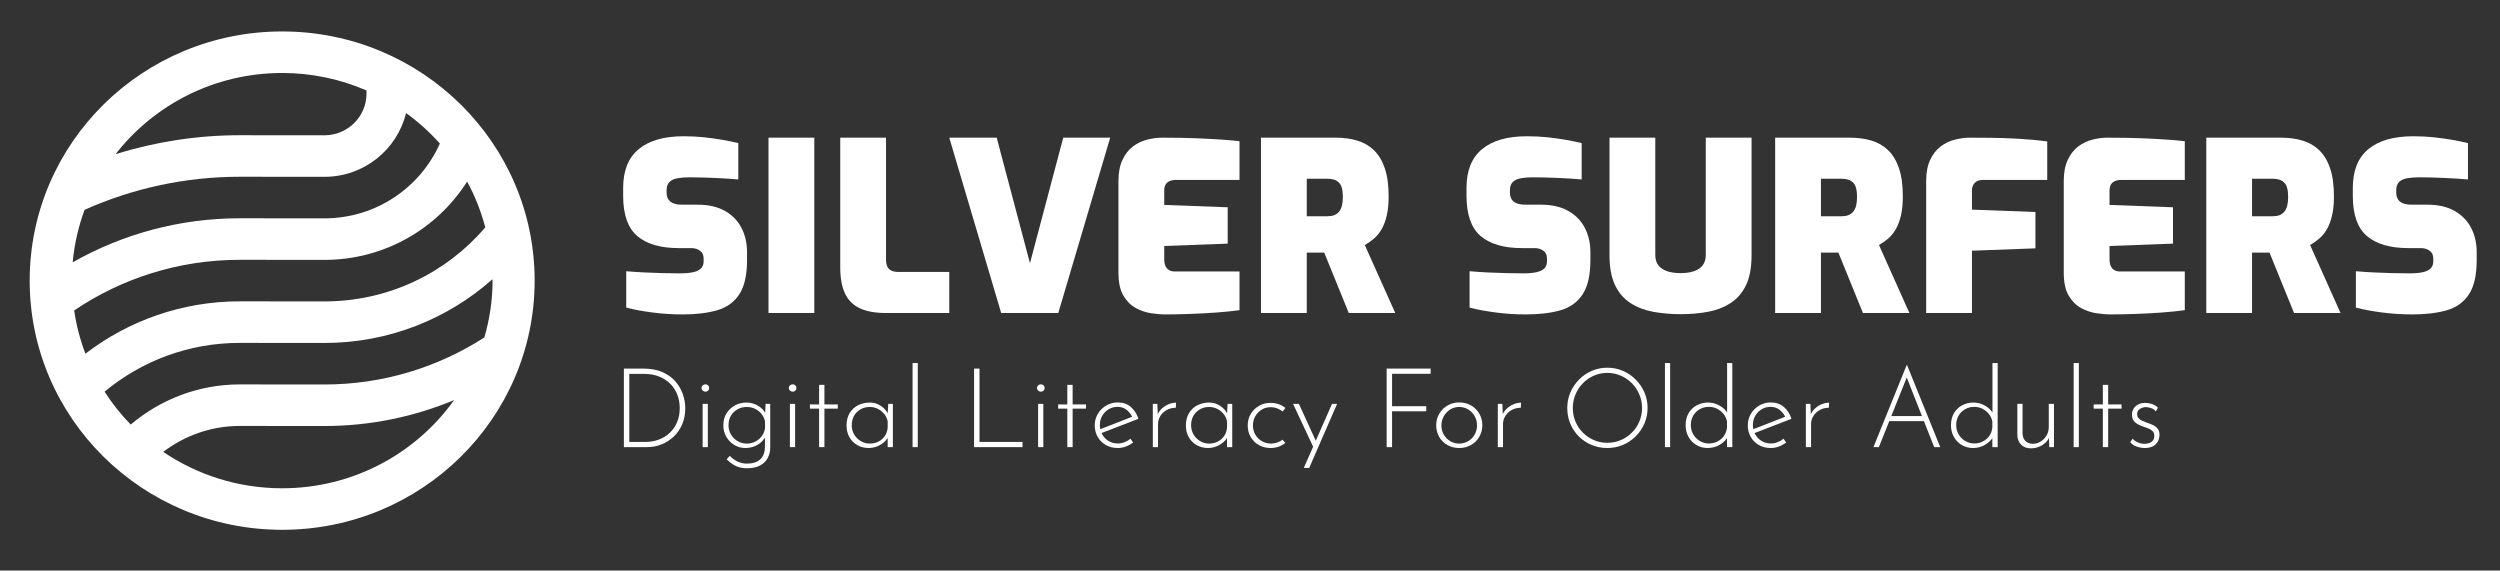<?xml version="1.0" encoding="UTF-8" standalone="no"?>
<!DOCTYPE svg PUBLIC "-//W3C//DTD SVG 1.1//EN" "http://www.w3.org/Graphics/SVG/1.1/DTD/svg11.dtd">
<!-- Created with Vectornator (http://vectornator.io/) -->
<svg height="100%" stroke-miterlimit="10" style="fill-rule:nonzero;clip-rule:evenodd;stroke-linecap:round;stroke-linejoin:round;" version="1.1" viewBox="0 0 1356.11 309.465" width="100%" xml:space="preserve" xmlns="http://www.w3.org/2000/svg" xmlns:vectornator="http://vectornator.io" xmlns:xlink="http://www.w3.org/1999/xlink">
<rect x="0" y="0" width="1356.11" height="309.465" fill="#333333" stroke="none"/>
<defs/>
<g id="Main" vectornator:layerName="Main">
<g opacity="1">
<path d="M370.283 170.552C367.467 170.552 364.715 170.466 362.027 170.296C359.339 170.125 356.694 169.869 354.091 169.528C351.489 169.186 348.993 168.802 346.603 168.376C344.214 167.949 341.91 167.437 339.691 166.84L339.691 147.128C342.593 147.384 345.729 147.597 349.099 147.768C352.47 147.938 355.883 148.066 359.339 148.152C362.795 148.237 366.017 148.28 369.003 148.28C371.819 148.28 374.166 148.066 376.043 147.64C377.921 147.213 379.329 146.53 380.267 145.592C381.206 144.653 381.675 143.373 381.675 141.752L381.675 140.216C381.675 138.338 381.014 136.93 379.691 135.992C378.369 135.053 376.811 134.584 375.019 134.584L368.235 134.584C358.337 134.584 350.827 132.408 345.707 128.056C340.587 123.704 338.027 116.408 338.027 106.168L338.027 101.944C338.027 92.557 340.843 85.538 346.475 80.888C352.107 76.237 360.214 73.912 370.795 73.912C374.806 73.912 378.582 74.104 382.123 74.488C385.665 74.872 388.993 75.341 392.107 75.896C395.222 76.451 398.017 77.026 400.491 77.624L400.491 97.336C396.566 96.994 392.15 96.717 387.243 96.504C382.337 96.29 377.878 96.184 373.867 96.184C371.478 96.184 369.345 96.355 367.467 96.696C365.59 97.037 364.139 97.72 363.115 98.744C362.091 99.768 361.579 101.261 361.579 103.224L361.579 104.504C361.579 106.637 362.262 108.258 363.627 109.368C364.993 110.477 367.083 111.032 369.899 111.032L378.347 111.032C384.321 111.032 389.291 112.162 393.259 114.424C397.227 116.685 400.214 119.757 402.219 123.64C404.225 127.522 405.227 131.938 405.227 136.888L405.227 141.112C405.227 149.218 403.819 155.405 401.003 159.672C398.187 163.938 394.177 166.818 388.971 168.312C383.766 169.805 377.537 170.552 370.283 170.552Z" fill="#ffffff" fill-rule="nonzero" opacity="1" stroke="none"/>
<path d="M416.875 169.784L416.875 74.68L441.707 74.68L441.707 169.784L416.875 169.784Z" fill="#ffffff" fill-rule="nonzero" opacity="1" stroke="none"/>
<path d="M480.491 169.784C474.774 169.784 470.081 168.93 466.411 167.224C462.742 165.517 460.054 162.829 458.347 159.16C456.641 155.49 455.787 150.797 455.787 145.08L455.787 74.68L480.619 74.68L480.619 140.856C480.619 142.306 480.854 143.544 481.323 144.568C481.793 145.592 482.539 146.338 483.563 146.808C484.587 147.277 485.825 147.512 487.275 147.512L514.923 147.512L514.923 169.784L480.491 169.784Z" fill="#ffffff" fill-rule="nonzero" opacity="1" stroke="none"/>
<path d="M543.083 169.784L514.923 74.68L540.651 74.68L558.699 142.776L576.747 74.68L602.219 74.68L574.059 169.784L543.083 169.784Z" fill="#ffffff" fill-rule="nonzero" opacity="1" stroke="none"/>
<path d="M631.787 170.552C629.739 170.552 627.286 170.338 624.427 169.912C621.569 169.485 618.795 168.546 616.107 167.096C613.419 165.645 611.179 163.405 609.387 160.376C607.595 157.346 606.699 153.186 606.699 147.896L606.699 98.232C606.699 93.624 607.425 89.784 608.875 86.712C610.326 83.64 612.203 81.229 614.507 79.48C616.811 77.731 619.371 76.493 622.187 75.768C625.003 75.043 627.734 74.68 630.379 74.68C637.547 74.68 643.713 74.787 648.875 75C654.038 75.213 658.518 75.448 662.315 75.704C666.113 75.96 669.462 76.258 672.363 76.6L672.363 97.592L638.059 97.592C635.926 97.592 634.305 98.061 633.195 99C632.086 99.938 631.531 101.346 631.531 103.224L631.531 111.16L665.963 112.44L665.963 132.152L631.531 133.432L631.531 140.6C631.531 142.136 631.766 143.394 632.235 144.376C632.705 145.357 633.366 146.082 634.219 146.552C635.073 147.021 636.011 147.256 637.035 147.256L672.363 147.256L672.363 168.248C668.694 168.76 664.513 169.186 659.819 169.528C655.126 169.869 650.347 170.125 645.483 170.296C640.619 170.466 636.054 170.552 631.787 170.552Z" fill="#ffffff" fill-rule="nonzero" opacity="1" stroke="none"/>
<path d="M684.011 169.784L684.011 74.68L724.587 74.68C728.769 74.68 732.609 75.192 736.107 76.216C739.606 77.24 742.635 78.968 745.195 81.4C747.755 83.832 749.739 87.096 751.147 91.192C752.555 95.288 753.259 100.45 753.259 106.68C753.259 110.605 752.918 114.018 752.235 116.92C751.553 119.821 750.635 122.274 749.483 124.28C748.331 126.285 746.966 127.97 745.387 129.336C743.809 130.701 742.123 131.896 740.331 132.92L756.843 169.784L731.627 169.784L718.315 137.016C717.547 137.016 716.758 137.016 715.947 137.016C715.137 137.016 714.347 137.016 713.579 137.016C712.811 137.016 712.022 137.016 711.211 137.016C710.401 137.016 709.611 137.016 708.843 137.016L708.843 169.784L684.011 169.784ZM708.843 117.304L720.107 117.304C721.473 117.304 722.667 117.112 723.691 116.728C724.715 116.344 725.59 115.725 726.315 114.872C727.041 114.018 727.574 112.93 727.915 111.608C728.257 110.285 728.427 108.685 728.427 106.808C728.427 104.93 728.257 103.352 727.915 102.072C727.574 100.792 727.041 99.789 726.315 99.064C725.59 98.338 724.715 97.805 723.691 97.464C722.667 97.122 721.473 96.952 720.107 96.952L708.843 96.952L708.843 117.304Z" fill="#ffffff" fill-rule="nonzero" opacity="1" stroke="none"/>
<path d="M827.755 170.552C824.939 170.552 822.187 170.466 819.499 170.296C816.811 170.125 814.166 169.869 811.563 169.528C808.961 169.186 806.465 168.802 804.075 168.376C801.686 167.949 799.382 167.437 797.163 166.84L797.163 147.128C800.065 147.384 803.201 147.597 806.571 147.768C809.942 147.938 813.355 148.066 816.811 148.152C820.267 148.237 823.489 148.28 826.475 148.28C829.291 148.28 831.638 148.066 833.515 147.64C835.393 147.213 836.801 146.53 837.739 145.592C838.678 144.653 839.147 143.373 839.147 141.752L839.147 140.216C839.147 138.338 838.486 136.93 837.163 135.992C835.841 135.053 834.283 134.584 832.491 134.584L825.707 134.584C815.809 134.584 808.299 132.408 803.179 128.056C798.059 123.704 795.499 116.408 795.499 106.168L795.499 101.944C795.499 92.557 798.315 85.538 803.947 80.888C809.579 76.237 817.686 73.912 828.267 73.912C832.278 73.912 836.054 74.104 839.595 74.488C843.137 74.872 846.465 75.341 849.579 75.896C852.694 76.451 855.489 77.026 857.963 77.624L857.963 97.336C854.038 96.994 849.622 96.717 844.715 96.504C839.809 96.29 835.35 96.184 831.339 96.184C828.95 96.184 826.817 96.355 824.939 96.696C823.062 97.037 821.611 97.72 820.587 98.744C819.563 99.768 819.051 101.261 819.051 103.224L819.051 104.504C819.051 106.637 819.734 108.258 821.099 109.368C822.465 110.477 824.555 111.032 827.371 111.032L835.819 111.032C841.793 111.032 846.763 112.162 850.731 114.424C854.699 116.685 857.686 119.757 859.691 123.64C861.697 127.522 862.699 131.938 862.699 136.888L862.699 141.112C862.699 149.218 861.291 155.405 858.475 159.672C855.659 163.938 851.649 166.818 846.443 168.312C841.238 169.805 835.009 170.552 827.755 170.552Z" fill="#ffffff" fill-rule="nonzero" opacity="1" stroke="none"/>
<path d="M911.595 170.424C906.39 170.424 901.462 169.997 896.811 169.144C892.161 168.29 888.043 166.712 884.459 164.408C880.875 162.104 878.081 158.861 876.075 154.68C874.07 150.498 873.067 145.08 873.067 138.424L873.067 74.68L897.899 74.68L897.899 138.296C897.899 140.514 898.433 142.349 899.499 143.8C900.566 145.25 902.123 146.338 904.171 147.064C906.219 147.789 908.694 148.152 911.595 148.152C914.497 148.152 916.971 147.789 919.019 147.064C921.067 146.338 922.625 145.25 923.691 143.8C924.758 142.349 925.291 140.514 925.291 138.296L925.291 74.68L950.123 74.68L950.123 138.424C950.123 145.08 949.121 150.498 947.115 154.68C945.11 158.861 942.315 162.104 938.731 164.408C935.147 166.712 931.051 168.29 926.443 169.144C921.835 169.997 916.886 170.424 911.595 170.424Z" fill="#ffffff" fill-rule="nonzero" opacity="1" stroke="none"/>
<path d="M962.923 169.784L962.923 74.68L1003.5 74.68C1007.68 74.68 1011.52 75.192 1015.02 76.216C1018.52 77.24 1021.55 78.968 1024.11 81.4C1026.67 83.832 1028.65 87.096 1030.06 91.192C1031.47 95.288 1032.17 100.45 1032.17 106.68C1032.17 110.605 1031.83 114.018 1031.15 116.92C1030.46 119.821 1029.55 122.274 1028.39 124.28C1027.24 126.285 1025.88 127.97 1024.3 129.336C1022.72 130.701 1021.03 131.896 1019.24 132.92L1035.75 169.784L1010.54 169.784L997.227 137.016C996.459 137.016 995.67 137.016 994.859 137.016C994.049 137.016 993.259 137.016 992.491 137.016C991.723 137.016 990.934 137.016 990.123 137.016C989.313 137.016 988.523 137.016 987.755 137.016L987.755 169.784L962.923 169.784ZM987.755 117.304L999.019 117.304C1000.38 117.304 1001.58 117.112 1002.6 116.728C1003.63 116.344 1004.5 115.725 1005.23 114.872C1005.95 114.018 1006.49 112.93 1006.83 111.608C1007.17 110.285 1007.34 108.685 1007.34 106.808C1007.34 104.93 1007.17 103.352 1006.83 102.072C1006.49 100.792 1005.95 99.789 1005.23 99.064C1004.5 98.338 1003.63 97.805 1002.6 97.464C1001.58 97.122 1000.38 96.952 999.019 96.952L987.755 96.952L987.755 117.304Z" fill="#ffffff" fill-rule="nonzero" opacity="1" stroke="none"/>
<path d="M1044.84 169.784L1044.84 98.232C1044.84 93.624 1045.57 89.784 1047.02 86.712C1048.47 83.64 1050.35 81.229 1052.65 79.48C1054.95 77.731 1057.51 76.493 1060.33 75.768C1063.15 75.043 1065.88 74.68 1068.52 74.68C1071.17 74.68 1074.84 74.701 1079.53 74.744C1084.22 74.787 1089.32 74.957 1094.83 75.256C1100.33 75.555 1105.56 76.045 1110.51 76.728L1110.51 97.592L1075.69 97.592C1073.56 97.592 1072.02 98.168 1071.08 99.32C1070.14 100.472 1069.67 101.688 1069.67 102.968L1069.67 113.72L1104.11 115L1104.11 134.712L1069.67 135.992L1069.67 169.784L1044.84 169.784Z" fill="#ffffff" fill-rule="nonzero" opacity="1" stroke="none"/>
<path d="M1144.55 170.552C1142.51 170.552 1140.05 170.338 1137.19 169.912C1134.34 169.485 1131.56 168.546 1128.87 167.096C1126.19 165.645 1123.95 163.405 1122.15 160.376C1120.36 157.346 1119.47 153.186 1119.47 147.896L1119.47 98.232C1119.47 93.624 1120.19 89.784 1121.64 86.712C1123.09 83.64 1124.97 81.229 1127.27 79.48C1129.58 77.731 1132.14 76.493 1134.95 75.768C1137.77 75.043 1140.5 74.68 1143.15 74.68C1150.31 74.68 1156.48 74.787 1161.64 75C1166.8 75.213 1171.28 75.448 1175.08 75.704C1178.88 75.96 1182.23 76.258 1185.13 76.6L1185.13 97.592L1150.83 97.592C1148.69 97.592 1147.07 98.061 1145.96 99C1144.85 99.938 1144.3 101.346 1144.3 103.224L1144.3 111.16L1178.73 112.44L1178.73 132.152L1144.3 133.432L1144.3 140.6C1144.3 142.136 1144.53 143.394 1145 144.376C1145.47 145.357 1146.13 146.082 1146.99 146.552C1147.84 147.021 1148.78 147.256 1149.8 147.256L1185.13 147.256L1185.13 168.248C1181.46 168.76 1177.28 169.186 1172.59 169.528C1167.89 169.869 1163.11 170.125 1158.25 170.296C1153.39 170.466 1148.82 170.552 1144.55 170.552Z" fill="#ffffff" fill-rule="nonzero" opacity="1" stroke="none"/>
<path d="M1196.78 169.784L1196.78 74.68L1237.35 74.68C1241.54 74.68 1245.38 75.192 1248.87 76.216C1252.37 77.24 1255.4 78.968 1257.96 81.4C1260.52 83.832 1262.51 87.096 1263.91 91.192C1265.32 95.288 1266.03 100.45 1266.03 106.68C1266.03 110.605 1265.68 114.018 1265 116.92C1264.32 119.821 1263.4 122.274 1262.25 124.28C1261.1 126.285 1259.73 127.97 1258.15 129.336C1256.58 130.701 1254.89 131.896 1253.1 132.92L1269.61 169.784L1244.39 169.784L1231.08 137.016C1230.31 137.016 1229.52 137.016 1228.71 137.016C1227.9 137.016 1227.11 137.016 1226.35 137.016C1225.58 137.016 1224.79 137.016 1223.98 137.016C1223.17 137.016 1222.38 137.016 1221.61 137.016L1221.61 169.784L1196.78 169.784ZM1221.61 117.304L1232.87 117.304C1234.24 117.304 1235.43 117.112 1236.46 116.728C1237.48 116.344 1238.36 115.725 1239.08 114.872C1239.81 114.018 1240.34 112.93 1240.68 111.608C1241.02 110.285 1241.19 108.685 1241.19 106.808C1241.19 104.93 1241.02 103.352 1240.68 102.072C1240.34 100.792 1239.81 99.789 1239.08 99.064C1238.36 98.338 1237.48 97.805 1236.46 97.464C1235.43 97.122 1234.24 96.952 1232.87 96.952L1221.61 96.952L1221.61 117.304Z" fill="#ffffff" fill-rule="nonzero" opacity="1" stroke="none"/>
<path d="M1308.52 170.552C1305.71 170.552 1302.95 170.466 1300.27 170.296C1297.58 170.125 1294.93 169.869 1292.33 169.528C1289.73 169.186 1287.23 168.802 1284.84 168.376C1282.45 167.949 1280.15 167.437 1277.93 166.84L1277.93 147.128C1280.83 147.384 1283.97 147.597 1287.34 147.768C1290.71 147.938 1294.12 148.066 1297.58 148.152C1301.03 148.237 1304.26 148.28 1307.24 148.28C1310.06 148.28 1312.4 148.066 1314.28 147.64C1316.16 147.213 1317.57 146.53 1318.51 145.592C1319.44 144.653 1319.91 143.373 1319.91 141.752L1319.91 140.216C1319.91 138.338 1319.25 136.93 1317.93 135.992C1316.61 135.053 1315.05 134.584 1313.26 134.584L1306.47 134.584C1296.58 134.584 1289.07 132.408 1283.95 128.056C1278.83 123.704 1276.27 116.408 1276.27 106.168L1276.27 101.944C1276.27 92.557 1279.08 85.538 1284.71 80.888C1290.35 76.237 1298.45 73.912 1309.03 73.912C1313.04 73.912 1316.82 74.104 1320.36 74.488C1323.9 74.872 1327.23 75.341 1330.35 75.896C1333.46 76.451 1336.26 77.026 1338.73 77.624L1338.73 97.336C1334.8 96.994 1330.39 96.717 1325.48 96.504C1320.58 96.29 1316.12 96.184 1312.11 96.184C1309.72 96.184 1307.58 96.355 1305.71 96.696C1303.83 97.037 1302.38 97.72 1301.35 98.744C1300.33 99.768 1299.82 101.261 1299.82 103.224L1299.82 104.504C1299.82 106.637 1300.5 108.258 1301.87 109.368C1303.23 110.477 1305.32 111.032 1308.14 111.032L1316.59 111.032C1322.56 111.032 1327.53 112.162 1331.5 114.424C1335.47 116.685 1338.45 119.757 1340.46 123.64C1342.46 127.522 1343.47 131.938 1343.47 136.888L1343.47 141.112C1343.47 149.218 1342.06 155.405 1339.24 159.672C1336.43 163.938 1332.42 166.818 1327.21 168.312C1322 169.805 1315.78 170.552 1308.52 170.552Z" fill="#ffffff" fill-rule="nonzero" opacity="1" stroke="none"/>
</g>
<g opacity="1">
<path d="M338.419 242.54L338.419 199.94L348.919 199.94C353.039 199.94 356.549 200.59 359.449 201.89C362.349 203.19 364.699 204.9 366.499 207.02C368.299 209.14 369.619 211.46 370.459 213.98C371.299 216.5 371.719 219 371.719 221.48C371.719 224.72 371.159 227.63 370.039 230.21C368.919 232.79 367.389 235 365.449 236.84C363.509 238.68 361.299 240.09 358.819 241.07C356.339 242.05 353.719 242.54 350.959 242.54L338.419 242.54ZM341.359 239.72L350.179 239.72C352.739 239.72 355.139 239.3 357.379 238.46C359.619 237.62 361.589 236.4 363.289 234.8C364.989 233.2 366.319 231.27 367.279 229.01C368.239 226.75 368.719 224.18 368.719 221.3C368.719 218.86 368.309 216.53 367.489 214.31C366.669 212.09 365.439 210.12 363.799 208.4C362.159 206.68 360.139 205.32 357.739 204.32C355.339 203.32 352.539 202.82 349.339 202.82L341.359 202.82L341.359 239.72Z" fill="#ffffff" fill-rule="nonzero" opacity="1" stroke="none"/>
<path d="M381.139 219.08L383.959 219.08L383.959 242.54L381.139 242.54L381.139 219.08ZM380.539 210.44C380.539 209.88 380.759 209.41 381.199 209.03C381.639 208.65 382.119 208.46 382.639 208.46C383.199 208.46 383.679 208.65 384.079 209.03C384.479 209.41 384.679 209.88 384.679 210.44C384.679 211.04 384.479 211.53 384.079 211.91C383.679 212.29 383.199 212.48 382.639 212.48C382.119 212.48 381.639 212.28 381.199 211.88C380.759 211.48 380.539 211 380.539 210.44Z" fill="#ffffff" fill-rule="nonzero" opacity="1" stroke="none"/>
<path d="M405.079 254C403.759 254 402.499 253.85 401.299 253.55C400.099 253.25 398.919 252.74 397.759 252.02C396.599 251.3 395.399 250.36 394.159 249.2L395.839 247.28C397.559 248.92 399.159 250.03 400.639 250.61C402.119 251.19 403.559 251.48 404.959 251.48C407.399 251.48 409.339 251.09 410.779 250.31C412.219 249.53 413.259 248.49 413.899 247.19C414.539 245.89 414.879 244.44 414.919 242.84L414.979 235.22L415.639 235.94C414.839 238.02 413.409 239.72 411.349 241.04C409.289 242.36 406.959 243.02 404.359 243.02C402.159 243.02 400.149 242.47 398.329 241.37C396.509 240.27 395.059 238.79 393.979 236.93C392.899 235.07 392.359 233 392.359 230.72C392.359 228.28 392.919 226.14 394.039 224.3C395.159 222.46 396.679 221.01 398.599 219.95C400.519 218.89 402.639 218.36 404.959 218.36C407.119 218.36 409.169 218.92 411.109 220.04C413.049 221.16 414.459 222.64 415.339 224.48L414.979 225.8L415.279 219.08L417.799 219.08L417.799 242.9C417.799 244.82 417.369 246.63 416.509 248.33C415.649 250.03 414.289 251.4 412.429 252.44C410.569 253.48 408.119 254 405.079 254ZM395.179 230.66C395.179 232.5 395.619 234.17 396.499 235.67C397.379 237.17 398.569 238.37 400.069 239.27C401.569 240.17 403.239 240.62 405.079 240.62C406.839 240.62 408.439 240.23 409.879 239.45C411.319 238.67 412.499 237.62 413.419 236.3C414.339 234.98 414.859 233.56 414.979 232.04L414.979 228.56C414.659 227.04 414.029 225.7 413.089 224.54C412.149 223.38 410.989 222.46 409.609 221.78C408.229 221.1 406.719 220.76 405.079 220.76C403.239 220.76 401.569 221.18 400.069 222.02C398.569 222.86 397.379 224.02 396.499 225.5C395.619 226.98 395.179 228.7 395.179 230.66Z" fill="#ffffff" fill-rule="nonzero" opacity="1" stroke="none"/>
<path d="M428.479 219.08L431.299 219.08L431.299 242.54L428.479 242.54L428.479 219.08ZM427.879 210.44C427.879 209.88 428.099 209.41 428.539 209.03C428.979 208.65 429.459 208.46 429.979 208.46C430.539 208.46 431.019 208.65 431.419 209.03C431.819 209.41 432.019 209.88 432.019 210.44C432.019 211.04 431.819 211.53 431.419 211.91C431.019 212.29 430.539 212.48 429.979 212.48C429.459 212.48 428.979 212.28 428.539 211.88C428.099 211.48 427.879 211 427.879 210.44Z" fill="#ffffff" fill-rule="nonzero" opacity="1" stroke="none"/>
<path d="M444.319 208.76L447.199 208.76L447.199 219.38L454.459 219.38L454.459 221.66L447.199 221.66L447.199 242.54L444.319 242.54L444.319 221.66L439.339 221.66L439.339 219.38L444.319 219.38L444.319 208.76Z" fill="#ffffff" fill-rule="nonzero" opacity="1" stroke="none"/>
<path d="M471.199 243.02C468.959 243.02 466.929 242.51 465.109 241.49C463.289 240.47 461.849 239.04 460.789 237.2C459.729 235.36 459.199 233.22 459.199 230.78C459.199 228.18 459.759 225.95 460.879 224.09C461.999 222.23 463.519 220.81 465.439 219.83C467.359 218.85 469.539 218.36 471.979 218.36C474.059 218.36 476.029 218.98 477.889 220.22C479.749 221.46 481.079 223.02 481.879 224.9L481.459 225.74L481.819 219.08L484.339 219.08L484.339 242.54L481.519 242.54L481.519 235.28L482.119 236.36C481.839 237.16 481.359 237.95 480.679 238.73C479.999 239.51 479.169 240.23 478.189 240.89C477.209 241.55 476.129 242.07 474.949 242.45C473.769 242.83 472.519 243.02 471.199 243.02ZM471.799 240.62C473.559 240.62 475.149 240.25 476.569 239.51C477.989 238.77 479.139 237.74 480.019 236.42C480.899 235.1 481.399 233.58 481.519 231.86L481.519 228.5C481.199 227.02 480.569 225.7 479.629 224.54C478.689 223.38 477.539 222.46 476.179 221.78C474.819 221.1 473.339 220.76 471.739 220.76C469.979 220.76 468.359 221.17 466.879 221.99C465.399 222.81 464.219 223.96 463.339 225.44C462.459 226.92 462.019 228.66 462.019 230.66C462.019 232.5 462.459 234.17 463.339 235.67C464.219 237.17 465.409 238.37 466.909 239.27C468.409 240.17 470.039 240.62 471.799 240.62Z" fill="#ffffff" fill-rule="nonzero" opacity="1" stroke="none"/>
<path d="M495.019 196.94L497.839 196.94L497.839 242.54L495.019 242.54L495.019 196.94Z" fill="#ffffff" fill-rule="nonzero" opacity="1" stroke="none"/>
<path d="M528.379 199.94L531.319 199.94L531.319 239.72L554.659 239.72L554.659 242.54L528.379 242.54L528.379 199.94Z" fill="#ffffff" fill-rule="nonzero" opacity="1" stroke="none"/>
<path d="M563.119 219.08L565.939 219.08L565.939 242.54L563.119 242.54L563.119 219.08ZM562.519 210.44C562.519 209.88 562.739 209.41 563.179 209.03C563.619 208.65 564.099 208.46 564.619 208.46C565.179 208.46 565.659 208.65 566.059 209.03C566.459 209.41 566.659 209.88 566.659 210.44C566.659 211.04 566.459 211.53 566.059 211.91C565.659 212.29 565.179 212.48 564.619 212.48C564.099 212.48 563.619 212.28 563.179 211.88C562.739 211.48 562.519 211 562.519 210.44Z" fill="#ffffff" fill-rule="nonzero" opacity="1" stroke="none"/>
<path d="M578.959 208.76L581.839 208.76L581.839 219.38L589.099 219.38L589.099 221.66L581.839 221.66L581.839 242.54L578.959 242.54L578.959 221.66L573.979 221.66L573.979 219.38L578.959 219.38L578.959 208.76Z" fill="#ffffff" fill-rule="nonzero" opacity="1" stroke="none"/>
<path d="M606.319 243.02C603.879 243.02 601.719 242.48 599.839 241.4C597.959 240.32 596.489 238.85 595.429 236.99C594.369 235.13 593.839 233.04 593.839 230.72C593.839 228.44 594.399 226.36 595.519 224.48C596.639 222.6 598.149 221.1 600.049 219.98C601.949 218.86 604.059 218.3 606.379 218.3C609.179 218.3 611.529 219.12 613.429 220.76C615.329 222.4 616.699 224.54 617.539 227.18L597.019 235.1L596.179 233.06L614.959 225.74L614.359 226.58C613.679 224.98 612.649 223.6 611.269 222.44C609.889 221.28 608.199 220.7 606.199 220.7C604.399 220.7 602.779 221.14 601.339 222.02C599.899 222.9 598.749 224.08 597.889 225.56C597.029 227.04 596.599 228.72 596.599 230.6C596.599 232.36 597.009 234 597.829 235.52C598.649 237.04 599.799 238.26 601.279 239.18C602.759 240.1 604.459 240.56 606.379 240.56C607.659 240.56 608.889 240.32 610.069 239.84C611.249 239.36 612.299 238.74 613.219 237.98L614.659 240.02C613.539 240.9 612.249 241.62 610.789 242.18C609.329 242.74 607.839 243.02 606.319 243.02Z" fill="#ffffff" fill-rule="nonzero" opacity="1" stroke="none"/>
<path d="M627.799 219.08L628.099 226.28L627.739 225.38C628.259 223.94 629.079 222.7 630.199 221.66C631.319 220.62 632.569 219.82 633.949 219.26C635.329 218.7 636.659 218.42 637.939 218.42L637.819 221.18C636.019 221.18 634.389 221.58 632.929 222.38C631.469 223.18 630.309 224.25 629.449 225.59C628.589 226.93 628.159 228.44 628.159 230.12L628.159 242.54L625.339 242.54L625.339 219.08L627.799 219.08Z" fill="#ffffff" fill-rule="nonzero" opacity="1" stroke="none"/>
<path d="M655.279 243.02C653.039 243.02 651.009 242.51 649.189 241.49C647.369 240.47 645.929 239.04 644.869 237.2C643.809 235.36 643.279 233.22 643.279 230.78C643.279 228.18 643.839 225.95 644.959 224.09C646.079 222.23 647.599 220.81 649.519 219.83C651.439 218.85 653.619 218.36 656.059 218.36C658.139 218.36 660.109 218.98 661.969 220.22C663.829 221.46 665.159 223.02 665.959 224.9L665.539 225.74L665.899 219.08L668.419 219.08L668.419 242.54L665.599 242.54L665.599 235.28L666.199 236.36C665.919 237.16 665.439 237.95 664.759 238.73C664.079 239.51 663.249 240.23 662.269 240.89C661.289 241.55 660.209 242.07 659.029 242.45C657.849 242.83 656.599 243.02 655.279 243.02ZM655.879 240.62C657.639 240.62 659.229 240.25 660.649 239.51C662.069 238.77 663.219 237.74 664.099 236.42C664.979 235.1 665.479 233.58 665.599 231.86L665.599 228.5C665.279 227.02 664.649 225.7 663.709 224.54C662.769 223.38 661.619 222.46 660.259 221.78C658.899 221.1 657.419 220.76 655.819 220.76C654.059 220.76 652.439 221.17 650.959 221.99C649.479 222.81 648.299 223.96 647.419 225.44C646.539 226.92 646.099 228.66 646.099 230.66C646.099 232.5 646.539 234.17 647.419 235.67C648.299 237.17 649.489 238.37 650.989 239.27C652.489 240.17 654.119 240.62 655.879 240.62Z" fill="#ffffff" fill-rule="nonzero" opacity="1" stroke="none"/>
<path d="M697.219 240.26C696.139 241.14 694.919 241.82 693.559 242.3C692.199 242.78 690.779 243.02 689.299 243.02C686.899 243.02 684.759 242.49 682.879 241.43C680.999 240.37 679.519 238.92 678.439 237.08C677.359 235.24 676.819 233.14 676.819 230.78C676.819 228.42 677.379 226.32 678.499 224.48C679.619 222.64 681.109 221.19 682.969 220.13C684.829 219.07 686.859 218.54 689.059 218.54C690.699 218.54 692.219 218.78 693.619 219.26C695.019 219.74 696.239 220.42 697.279 221.3L695.779 223.22C694.939 222.54 693.959 221.98 692.839 221.54C691.719 221.1 690.519 220.88 689.239 220.88C687.479 220.88 685.869 221.32 684.409 222.2C682.949 223.08 681.789 224.27 680.929 225.77C680.069 227.27 679.639 228.94 679.639 230.78C679.639 232.58 680.069 234.23 680.929 235.73C681.789 237.23 682.969 238.42 684.469 239.3C685.969 240.18 687.639 240.62 689.479 240.62C690.679 240.62 691.799 240.43 692.839 240.05C693.879 239.67 694.819 239.16 695.659 238.52L697.219 240.26Z" fill="#ffffff" fill-rule="nonzero" opacity="1" stroke="none"/>
<path d="M707.239 253.82L722.539 219.08L725.299 219.08L710.179 253.82L707.239 253.82ZM712.519 242.78L701.419 219.08L704.599 219.08L714.739 241.28L712.519 242.78Z" fill="#ffffff" fill-rule="nonzero" opacity="1" stroke="none"/>
<path d="M752.179 199.94L776.059 199.94L776.059 202.76L755.119 202.76L755.119 220.34L773.659 220.34L773.659 223.1L755.119 223.1L755.119 242.54L752.179 242.54L752.179 199.94Z" fill="#ffffff" fill-rule="nonzero" opacity="1" stroke="none"/>
<path d="M779.059 230.66C779.059 228.38 779.609 226.3 780.709 224.42C781.809 222.54 783.309 221.05 785.209 219.95C787.109 218.85 789.239 218.3 791.599 218.3C793.999 218.3 796.139 218.85 798.019 219.95C799.899 221.05 801.379 222.54 802.459 224.42C803.539 226.3 804.079 228.38 804.079 230.66C804.079 232.94 803.539 235.02 802.459 236.9C801.379 238.78 799.889 240.27 797.989 241.37C796.089 242.47 793.959 243.02 791.599 243.02C789.199 243.02 787.059 242.49 785.179 241.43C783.299 240.37 781.809 238.91 780.709 237.05C779.609 235.19 779.059 233.06 779.059 230.66ZM781.879 230.72C781.879 232.56 782.309 234.23 783.169 235.73C784.029 237.23 785.189 238.42 786.649 239.3C788.109 240.18 789.739 240.62 791.539 240.62C793.339 240.62 794.969 240.18 796.429 239.3C797.889 238.42 799.049 237.23 799.909 235.73C800.769 234.23 801.199 232.56 801.199 230.72C801.199 228.88 800.769 227.21 799.909 225.71C799.049 224.21 797.889 223.01 796.429 222.11C794.969 221.21 793.339 220.76 791.539 220.76C789.699 220.76 788.049 221.23 786.589 222.17C785.129 223.11 783.979 224.34 783.139 225.86C782.299 227.38 781.879 229 781.879 230.72Z" fill="#ffffff" fill-rule="nonzero" opacity="1" stroke="none"/>
<path d="M814.939 219.08L815.239 226.28L814.879 225.38C815.399 223.94 816.219 222.7 817.339 221.66C818.459 220.62 819.709 219.82 821.089 219.26C822.469 218.7 823.799 218.42 825.079 218.42L824.959 221.18C823.159 221.18 821.529 221.58 820.069 222.38C818.609 223.18 817.449 224.25 816.589 225.59C815.729 226.93 815.299 228.44 815.299 230.12L815.299 242.54L812.479 242.54L812.479 219.08L814.939 219.08Z" fill="#ffffff" fill-rule="nonzero" opacity="1" stroke="none"/>
<path d="M850.159 221.3C850.159 218.3 850.719 215.49 851.839 212.87C852.959 210.25 854.519 207.93 856.519 205.91C858.519 203.89 860.829 202.31 863.449 201.17C866.069 200.03 868.879 199.46 871.879 199.46C874.879 199.46 877.699 200.03 880.339 201.17C882.979 202.31 885.299 203.89 887.299 205.91C889.299 207.93 890.869 210.25 892.009 212.87C893.149 215.49 893.719 218.3 893.719 221.3C893.719 224.3 893.149 227.11 892.009 229.73C890.869 232.35 889.299 234.66 887.299 236.66C885.299 238.66 882.979 240.22 880.339 241.34C877.699 242.46 874.879 243.02 871.879 243.02C868.879 243.02 866.069 242.48 863.449 241.4C860.829 240.32 858.519 238.8 856.519 236.84C854.519 234.88 852.959 232.58 851.839 229.94C850.719 227.3 850.159 224.42 850.159 221.3ZM853.159 221.36C853.159 223.96 853.639 226.4 854.599 228.68C855.559 230.96 856.899 232.96 858.619 234.68C860.339 236.4 862.329 237.75 864.589 238.73C866.849 239.71 869.259 240.2 871.819 240.2C874.459 240.2 876.919 239.71 879.199 238.73C881.479 237.75 883.479 236.4 885.199 234.68C886.919 232.96 888.269 230.96 889.249 228.68C890.229 226.4 890.719 223.94 890.719 221.3C890.719 218.7 890.229 216.25 889.249 213.95C888.269 211.65 886.919 209.63 885.199 207.89C883.479 206.15 881.479 204.78 879.199 203.78C876.919 202.78 874.479 202.28 871.879 202.28C869.239 202.28 866.779 202.79 864.499 203.81C862.219 204.83 860.229 206.22 858.529 207.98C856.829 209.74 855.509 211.77 854.569 214.07C853.629 216.37 853.159 218.8 853.159 221.36Z" fill="#ffffff" fill-rule="nonzero" opacity="1" stroke="none"/>
<path d="M903.139 196.94L905.959 196.94L905.959 242.54L903.139 242.54L903.139 196.94Z" fill="#ffffff" fill-rule="nonzero" opacity="1" stroke="none"/>
<path d="M926.239 243.02C924.039 243.02 922.039 242.49 920.239 241.43C918.439 240.37 917.009 238.9 915.949 237.02C914.889 235.14 914.359 233.02 914.359 230.66C914.359 228.14 914.899 225.96 915.979 224.12C917.059 222.28 918.529 220.86 920.389 219.86C922.249 218.86 924.299 218.36 926.539 218.36C928.779 218.36 930.909 218.94 932.929 220.1C934.949 221.26 936.419 222.78 937.339 224.66L936.859 225.98L936.859 196.94L939.679 196.94L939.679 242.54L936.799 242.54L936.799 235.34L937.399 236.66C936.399 238.54 934.899 240.07 932.899 241.25C930.899 242.43 928.679 243.02 926.239 243.02ZM926.959 240.56C928.759 240.56 930.379 240.17 931.819 239.39C933.259 238.61 934.419 237.55 935.299 236.21C936.179 234.87 936.679 233.36 936.799 231.68L936.799 228.68C936.519 227.16 935.899 225.8 934.939 224.6C933.979 223.4 932.819 222.45 931.459 221.75C930.099 221.05 928.599 220.7 926.959 220.7C925.159 220.7 923.519 221.12 922.039 221.96C920.559 222.8 919.379 223.96 918.499 225.44C917.619 226.92 917.179 228.64 917.179 230.6C917.179 232.44 917.619 234.11 918.499 235.61C919.379 237.11 920.569 238.31 922.069 239.21C923.569 240.11 925.199 240.56 926.959 240.56Z" fill="#ffffff" fill-rule="nonzero" opacity="1" stroke="none"/>
<path d="M960.559 243.02C958.119 243.02 955.959 242.48 954.079 241.4C952.199 240.32 950.729 238.85 949.669 236.99C948.609 235.13 948.079 233.04 948.079 230.72C948.079 228.44 948.639 226.36 949.759 224.48C950.879 222.6 952.389 221.1 954.289 219.98C956.189 218.86 958.299 218.3 960.619 218.3C963.419 218.3 965.769 219.12 967.669 220.76C969.569 222.4 970.939 224.54 971.779 227.18L951.259 235.1L950.419 233.06L969.199 225.74L968.599 226.58C967.919 224.98 966.889 223.6 965.509 222.44C964.129 221.28 962.439 220.7 960.439 220.7C958.639 220.7 957.019 221.14 955.579 222.02C954.139 222.9 952.989 224.08 952.129 225.56C951.269 227.04 950.839 228.72 950.839 230.6C950.839 232.36 951.249 234 952.069 235.52C952.889 237.04 954.039 238.26 955.519 239.18C956.999 240.1 958.699 240.56 960.619 240.56C961.899 240.56 963.129 240.32 964.309 239.84C965.489 239.36 966.539 238.74 967.459 237.98L968.899 240.02C967.779 240.9 966.489 241.62 965.029 242.18C963.569 242.74 962.079 243.02 960.559 243.02Z" fill="#ffffff" fill-rule="nonzero" opacity="1" stroke="none"/>
<path d="M982.039 219.08L982.339 226.28L981.979 225.38C982.499 223.94 983.319 222.7 984.439 221.66C985.559 220.62 986.809 219.82 988.189 219.26C989.569 218.7 990.899 218.42 992.179 218.42L992.059 221.18C990.259 221.18 988.629 221.58 987.169 222.38C985.709 223.18 984.549 224.25 983.689 225.59C982.829 226.93 982.399 228.44 982.399 230.12L982.399 242.54L979.579 242.54L979.579 219.08L982.039 219.08Z" fill="#ffffff" fill-rule="nonzero" opacity="1" stroke="none"/>
<path d="M1016.24 242.54L1034.24 198.08L1034.48 198.08L1052.48 242.54L1049.18 242.54L1033.52 202.76L1035.56 201.62L1019.18 242.54L1016.24 242.54ZM1024.94 225.68L1043.84 225.68L1044.68 228.44L1024.22 228.44L1024.94 225.68Z" fill="#ffffff" fill-rule="nonzero" opacity="1" stroke="none"/>
<path d="M1070.18 243.02C1067.98 243.02 1065.98 242.49 1064.18 241.43C1062.38 240.37 1060.95 238.9 1059.89 237.02C1058.83 235.14 1058.3 233.02 1058.3 230.66C1058.3 228.14 1058.84 225.96 1059.92 224.12C1061 222.28 1062.47 220.86 1064.33 219.86C1066.19 218.86 1068.24 218.36 1070.48 218.36C1072.72 218.36 1074.85 218.94 1076.87 220.1C1078.89 221.26 1080.36 222.78 1081.28 224.66L1080.8 225.98L1080.8 196.94L1083.62 196.94L1083.62 242.54L1080.74 242.54L1080.74 235.34L1081.34 236.66C1080.34 238.54 1078.84 240.07 1076.84 241.25C1074.84 242.43 1072.62 243.02 1070.18 243.02ZM1070.9 240.56C1072.7 240.56 1074.32 240.17 1075.76 239.39C1077.2 238.61 1078.36 237.55 1079.24 236.21C1080.12 234.87 1080.62 233.36 1080.74 231.68L1080.74 228.68C1080.46 227.16 1079.84 225.8 1078.88 224.6C1077.92 223.4 1076.76 222.45 1075.4 221.75C1074.04 221.05 1072.54 220.7 1070.9 220.7C1069.1 220.7 1067.46 221.12 1065.98 221.96C1064.5 222.8 1063.32 223.96 1062.44 225.44C1061.56 226.92 1061.12 228.64 1061.12 230.6C1061.12 232.44 1061.56 234.11 1062.44 235.61C1063.32 237.11 1064.51 238.31 1066.01 239.21C1067.51 240.11 1069.14 240.56 1070.9 240.56Z" fill="#ffffff" fill-rule="nonzero" opacity="1" stroke="none"/>
<path d="M1101.68 243.2C1099.48 243.2 1097.72 242.55 1096.4 241.25C1095.08 239.95 1094.38 238.26 1094.3 236.18L1094.3 219.08L1097.12 219.08L1097.12 235.34C1097.2 236.86 1097.69 238.12 1098.59 239.12C1099.49 240.12 1100.84 240.66 1102.64 240.74C1104.16 240.74 1105.58 240.34 1106.9 239.54C1108.22 238.74 1109.29 237.65 1110.11 236.27C1110.93 234.89 1111.34 233.32 1111.34 231.56L1111.34 219.08L1114.16 219.08L1114.16 242.54L1111.64 242.54L1111.34 235.16L1111.76 236.78C1111.36 237.98 1110.65 239.07 1109.63 240.05C1108.61 241.03 1107.41 241.8 1106.03 242.36C1104.65 242.92 1103.2 243.2 1101.68 243.2Z" fill="#ffffff" fill-rule="nonzero" opacity="1" stroke="none"/>
<path d="M1124.84 196.94L1127.66 196.94L1127.66 242.54L1124.84 242.54L1124.84 196.94Z" fill="#ffffff" fill-rule="nonzero" opacity="1" stroke="none"/>
<path d="M1140.68 208.76L1143.56 208.76L1143.56 219.38L1150.82 219.38L1150.82 221.66L1143.56 221.66L1143.56 242.54L1140.68 242.54L1140.68 221.66L1135.7 221.66L1135.7 219.38L1140.68 219.38L1140.68 208.76Z" fill="#ffffff" fill-rule="nonzero" opacity="1" stroke="none"/>
<path d="M1163.36 243.02C1162 243.02 1160.58 242.77 1159.1 242.27C1157.62 241.77 1156.42 240.96 1155.5 239.84L1156.82 237.98C1157.62 238.82 1158.57 239.49 1159.67 239.99C1160.77 240.49 1161.94 240.74 1163.18 240.74C1164.1 240.74 1164.97 240.61 1165.79 240.35C1166.61 240.09 1167.28 239.64 1167.8 239C1168.32 238.36 1168.58 237.5 1168.58 236.42C1168.58 235.3 1168.27 234.44 1167.65 233.84C1167.03 233.24 1166.25 232.75 1165.31 232.37C1164.37 231.99 1163.38 231.64 1162.34 231.32C1160.62 230.76 1159.21 230 1158.11 229.04C1157.01 228.08 1156.46 226.72 1156.46 224.96C1156.46 223.68 1156.77 222.56 1157.39 221.6C1158.01 220.64 1158.86 219.89 1159.94 219.35C1161.02 218.81 1162.24 218.54 1163.6 218.54C1164.84 218.54 1166.07 218.74 1167.29 219.14C1168.51 219.54 1169.62 220.22 1170.62 221.18L1169.36 223.16C1168.72 222.28 1167.87 221.68 1166.81 221.36C1165.75 221.04 1164.82 220.86 1164.02 220.82C1163.34 220.82 1162.63 220.96 1161.89 221.24C1161.15 221.52 1160.53 221.93 1160.03 222.47C1159.53 223.01 1159.28 223.72 1159.28 224.6C1159.28 225.52 1159.54 226.27 1160.06 226.85C1160.58 227.43 1161.25 227.9 1162.07 228.26C1162.89 228.62 1163.74 228.96 1164.62 229.28C1165.78 229.64 1166.87 230.07 1167.89 230.57C1168.91 231.07 1169.75 231.73 1170.41 232.55C1171.07 233.37 1171.4 234.46 1171.4 235.82C1171.4 237.18 1171.1 238.41 1170.5 239.51C1169.9 240.61 1169.01 241.47 1167.83 242.09C1166.65 242.71 1165.16 243.02 1163.36 243.02Z" fill="#ffffff" fill-rule="nonzero" opacity="1" stroke="none"/>
</g>
</g>
<g id="Icon" vectornator:layerName="Icon">
<path d="M153.183 17.062C77.549 16.991 16.169 77.453 16.099 152.097C16.029 226.752 77.295 287.319 152.93 287.389C228.574 287.46 289.943 227.008 290.013 152.354C290.083 77.71 228.828 17.133 153.183 17.062ZM70.905 230.3C65.592 224.852 60.852 218.873 56.733 212.459C76.59 195.944 102.2 185.969 130.197 185.995L175.852 186.038C210.981 186.071 242.905 172.936 267.142 151.474C267.142 151.772 267.186 152.046 267.186 152.333C267.176 163.001 265.56 173.275 262.744 183.051C237.696 199.143 207.896 208.597 175.831 208.566L130.176 208.524C107.53 208.502 86.88 216.775 70.905 230.3ZM46.333 191.867C43.478 184.387 41.424 176.532 40.236 168.39C65.898 151.066 96.884 140.9 130.24 140.932L175.894 140.975C208.538 141.005 237.219 124.005 253.383 98.501C257.656 106.25 260.901 114.603 263.248 123.316C242.305 147.89 210.958 163.536 175.873 163.503L130.218 163.46C98.578 163.427 69.519 174.091 46.333 191.867ZM238.601 77.841C228.012 101.708 203.957 118.472 175.915 118.446L130.261 118.403C97.227 118.372 66.222 127.088 39.436 142.286C40.325 132.356 42.563 122.829 45.882 113.813C71.658 102.311 100.209 95.847 130.282 95.875L175.936 95.918C197.456 95.938 215.438 81.137 220.261 61.33C226.967 66.169 233.111 71.696 238.601 77.841ZM153.162 39.587C169.402 39.602 184.823 43.016 198.804 49.068L198.803 50.862C198.791 63.29 188.54 73.404 175.957 73.393L130.303 73.35C106.753 73.328 84.09 77.01 62.708 83.589C83.599 56.846 116.303 39.553 153.162 39.587ZM152.951 264.861C129.045 264.839 106.882 257.539 88.548 245.124C100.105 236.336 114.487 231.034 130.155 231.049L175.81 231.092C200.808 231.115 224.609 226.055 246.318 217.033C225.638 245.969 191.559 264.897 152.951 264.861Z" fill="#ffffff" fill-rule="nonzero" opacity="1" stroke="none"/>
</g>
</svg>
